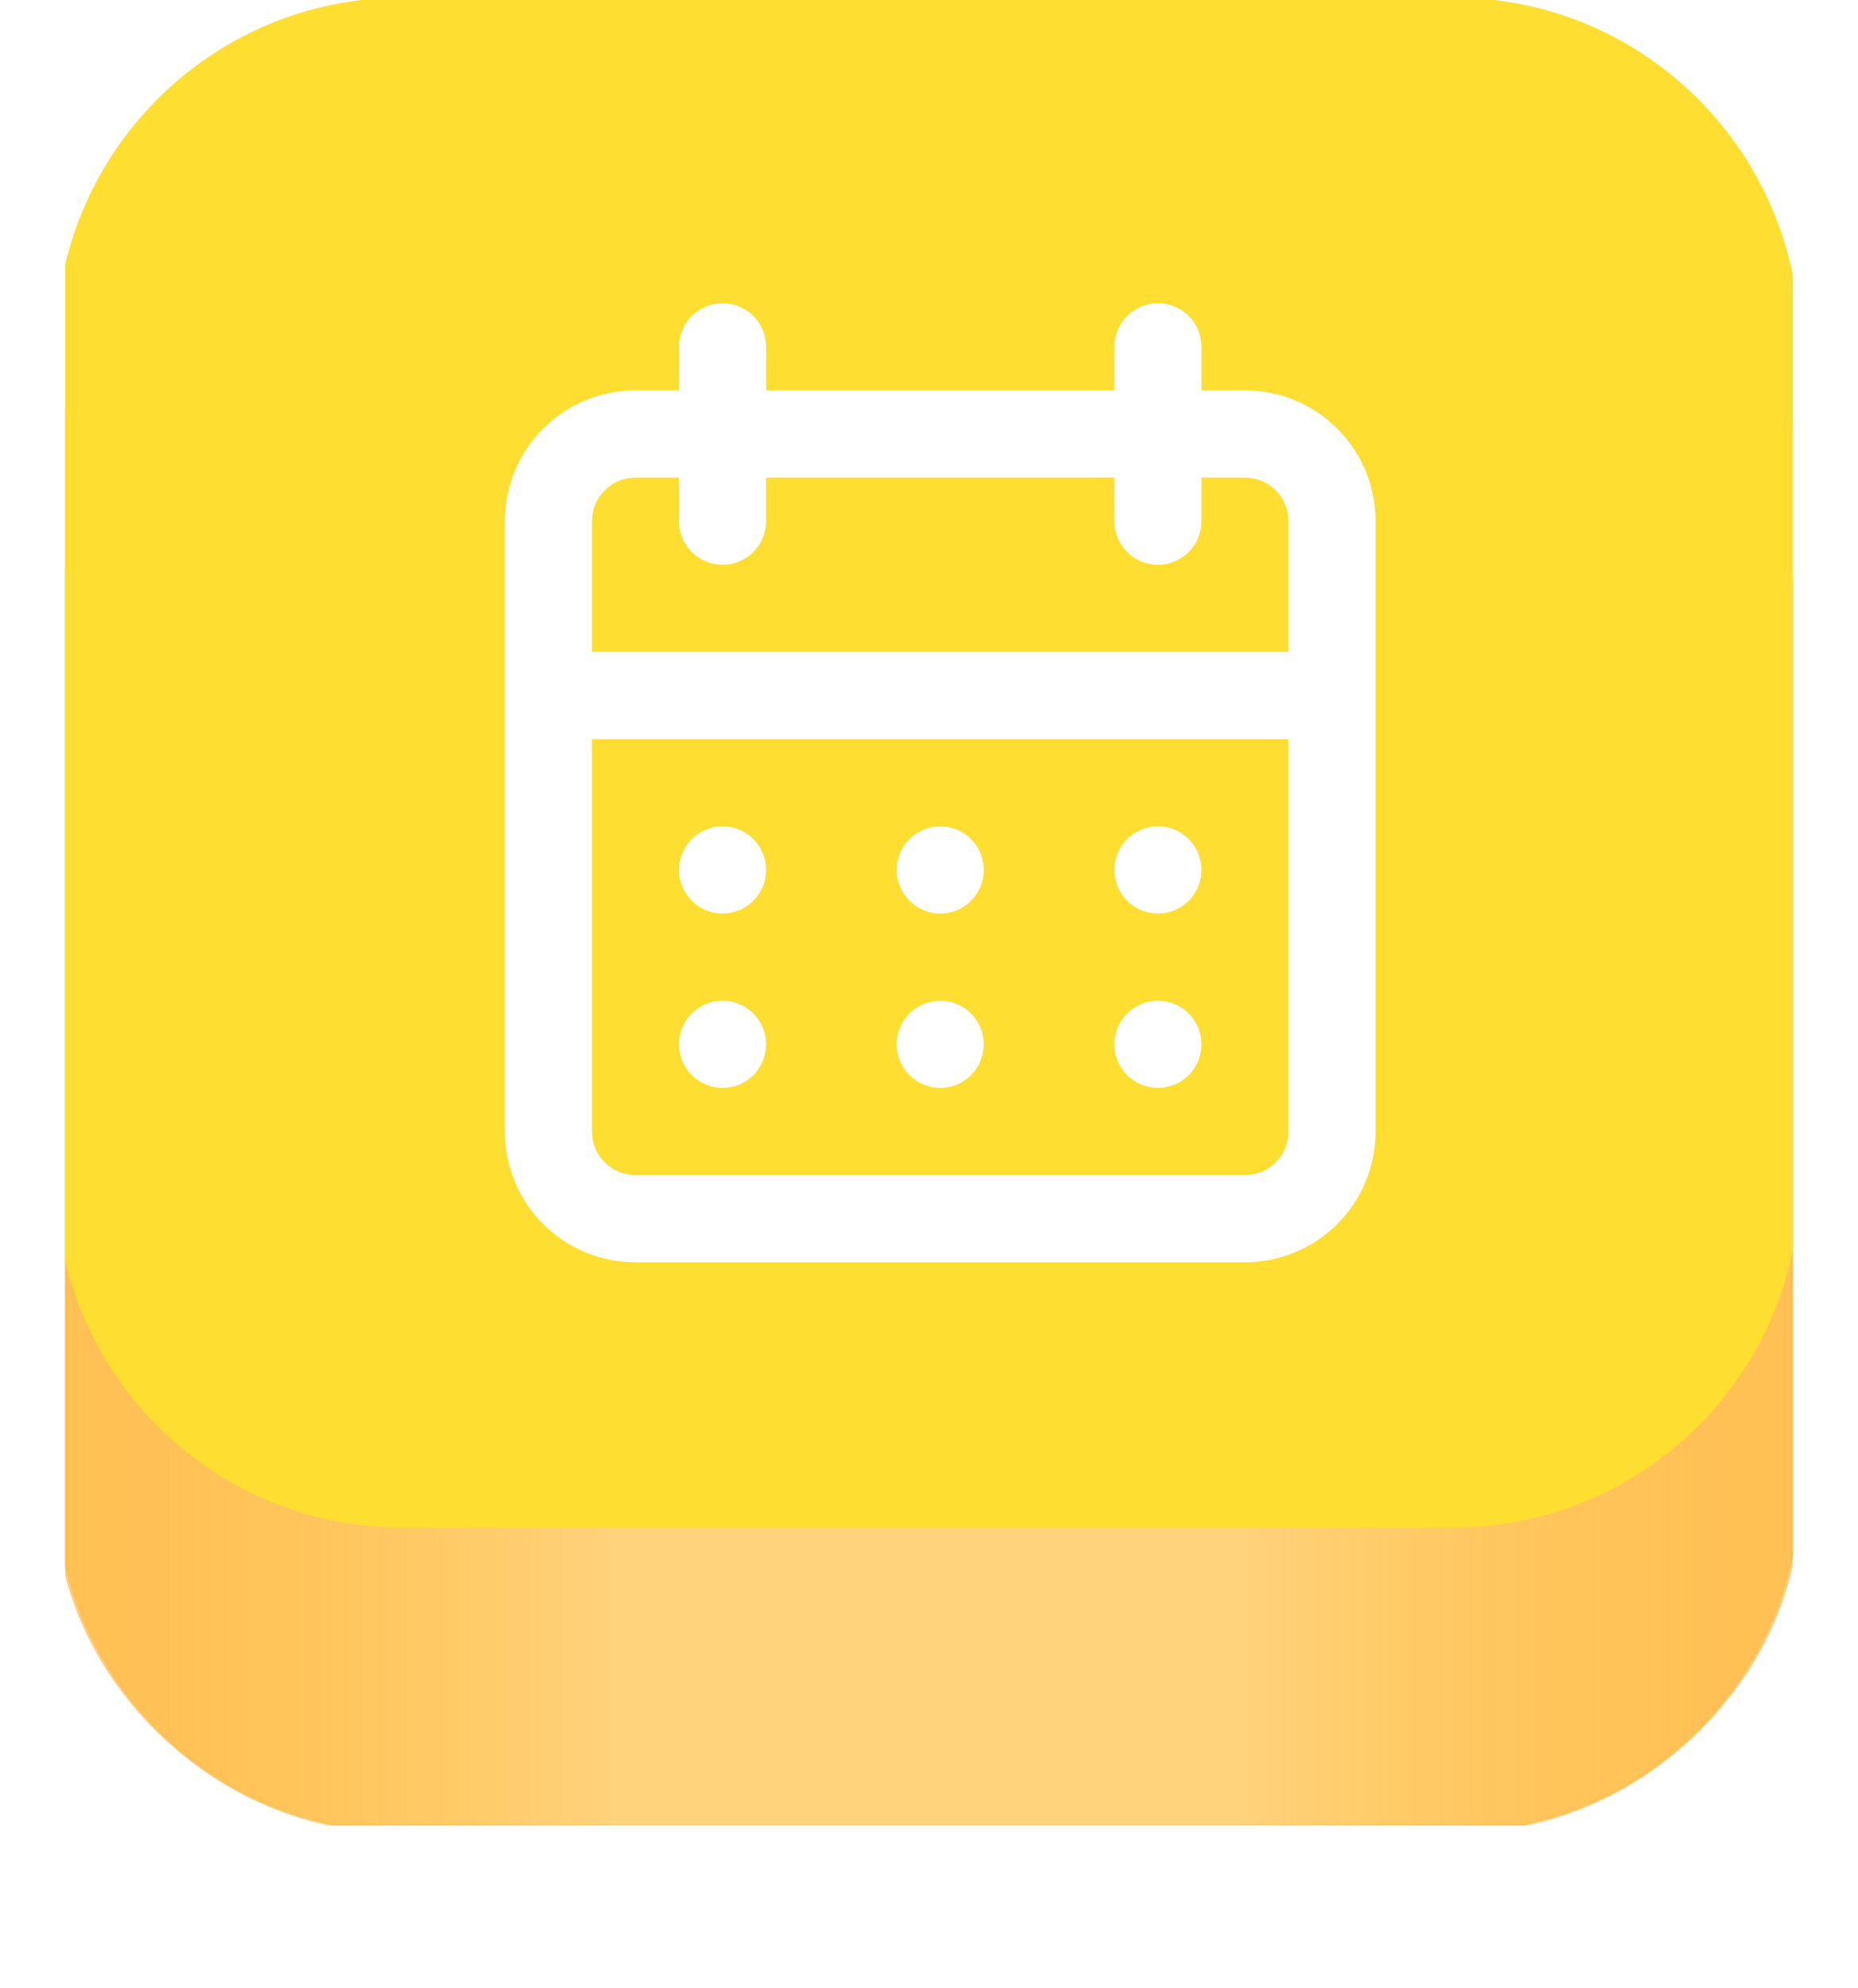 <svg xmlns="http://www.w3.org/2000/svg" width="57" height="61" viewBox="0 0 57 61" fill="none"><g clip-path="url(#clip0_194_325)" filter="url(#filter0_d_194_325)"><path d="M44.603 56.215H12.325C6.466 56.215 1.712 51.441 1.712 45.558V19.924C1.712 14.041 6.466 9.266 12.325 9.266H44.603C50.461 9.266 55.216 14.041 55.216 19.924V45.558C55.216 51.441 50.461 56.215 44.603 56.215Z" fill="#F9B842"></path><path d="M44.603 56.215H12.325C6.466 56.215 1.712 51.441 1.712 45.558V19.924C1.712 14.041 6.466 9.266 12.325 9.266H44.603C50.461 9.266 55.216 14.041 55.216 19.924V45.558C55.216 51.441 50.461 56.215 44.603 56.215Z" fill="#FFD27B"></path><path d="M45.982 4.947C51.078 4.947 55.216 9.494 55.216 15.116V46.047C55.216 51.652 50.088 56.215 44.976 56.215H33.584V4.947H45.982Z" fill="url(#paint0_linear_194_325)"></path><path d="M10.945 4.947C5.85 4.947 1.712 9.494 1.712 15.116V46.047C1.712 51.652 6.84 56.215 11.952 56.215H23.344V4.947H10.945Z" fill="url(#paint1_linear_194_325)"></path><path d="M44.603 46.861H12.325C6.466 46.861 1.712 42.087 1.712 36.204V10.586C1.712 4.703 6.466 -0.072 12.325 -0.072H44.603C50.461 -0.072 55.216 4.703 55.216 10.586V36.22C55.216 42.087 50.461 46.861 44.603 46.861Z" fill="#FFDE32"></path><path d="M28.844 33.376C29.108 33.376 29.366 33.298 29.586 33.151C29.806 33.004 29.977 32.795 30.078 32.55C30.179 32.306 30.205 32.037 30.154 31.778C30.102 31.518 29.975 31.28 29.788 31.093C29.602 30.906 29.364 30.778 29.105 30.727C28.845 30.675 28.577 30.702 28.333 30.803C28.089 30.904 27.88 31.076 27.733 31.296C27.587 31.515 27.508 31.774 27.508 32.038C27.508 32.393 27.649 32.733 27.899 32.984C28.15 33.235 28.49 33.376 28.844 33.376ZM35.522 33.376C35.786 33.376 36.044 33.298 36.264 33.151C36.484 33.004 36.655 32.795 36.756 32.55C36.857 32.306 36.883 32.037 36.832 31.778C36.781 31.518 36.653 31.28 36.467 31.093C36.28 30.906 36.042 30.778 35.783 30.727C35.523 30.675 35.255 30.702 35.011 30.803C34.767 30.904 34.558 31.076 34.411 31.296C34.265 31.515 34.186 31.774 34.186 32.038C34.186 32.393 34.327 32.733 34.578 32.984C34.828 33.235 35.168 33.376 35.522 33.376ZM35.522 28.026C35.786 28.026 36.044 27.948 36.264 27.801C36.484 27.654 36.655 27.445 36.756 27.201C36.857 26.956 36.883 26.687 36.832 26.428C36.781 26.168 36.653 25.93 36.467 25.743C36.28 25.556 36.042 25.428 35.783 25.377C35.523 25.325 35.255 25.352 35.011 25.453C34.767 25.554 34.558 25.726 34.411 25.946C34.265 26.166 34.186 26.424 34.186 26.689C34.186 27.043 34.327 27.384 34.578 27.634C34.828 27.885 35.168 28.026 35.522 28.026ZM28.844 28.026C29.108 28.026 29.366 27.948 29.586 27.801C29.806 27.654 29.977 27.445 30.078 27.201C30.179 26.956 30.205 26.687 30.154 26.428C30.102 26.168 29.975 25.93 29.788 25.743C29.602 25.556 29.364 25.428 29.105 25.377C28.845 25.325 28.577 25.352 28.333 25.453C28.089 25.554 27.88 25.726 27.733 25.946C27.587 26.166 27.508 26.424 27.508 26.689C27.508 27.043 27.649 27.384 27.899 27.634C28.15 27.885 28.49 28.026 28.844 28.026ZM38.193 11.976H36.858V10.639C36.858 10.284 36.717 9.944 36.467 9.693C36.216 9.442 35.876 9.302 35.522 9.302C35.168 9.302 34.828 9.442 34.578 9.693C34.327 9.944 34.186 10.284 34.186 10.639V11.976H23.501V10.639C23.501 10.284 23.361 9.944 23.11 9.693C22.86 9.442 22.52 9.302 22.166 9.302C21.812 9.302 21.472 9.442 21.221 9.693C20.971 9.944 20.83 10.284 20.83 10.639V11.976H19.494C18.432 11.976 17.413 12.399 16.661 13.152C15.91 13.904 15.488 14.925 15.488 15.989V34.714C15.488 35.778 15.91 36.798 16.661 37.551C17.413 38.303 18.432 38.726 19.494 38.726H38.193C39.256 38.726 40.275 38.303 41.027 37.551C41.778 36.798 42.2 35.778 42.2 34.714V15.989C42.2 14.925 41.778 13.904 41.027 13.152C40.275 12.399 39.256 11.976 38.193 11.976ZM39.529 34.714C39.529 35.068 39.388 35.408 39.138 35.659C38.887 35.91 38.547 36.051 38.193 36.051H19.494C19.14 36.051 18.801 35.91 18.55 35.659C18.3 35.408 18.159 35.068 18.159 34.714V22.676H39.529V34.714ZM39.529 20.001H18.159V15.989C18.159 15.634 18.3 15.294 18.55 15.043C18.801 14.792 19.14 14.652 19.494 14.652H20.83V15.989C20.83 16.344 20.971 16.684 21.221 16.935C21.472 17.186 21.812 17.326 22.166 17.326C22.52 17.326 22.86 17.186 23.11 16.935C23.361 16.684 23.501 16.344 23.501 15.989V14.652H34.186V15.989C34.186 16.344 34.327 16.684 34.578 16.935C34.828 17.186 35.168 17.326 35.522 17.326C35.876 17.326 36.216 17.186 36.467 16.935C36.717 16.684 36.858 16.344 36.858 15.989V14.652H38.193C38.547 14.652 38.887 14.792 39.138 15.043C39.388 15.294 39.529 15.634 39.529 15.989V20.001ZM22.166 28.026C22.43 28.026 22.688 27.948 22.908 27.801C23.128 27.654 23.299 27.445 23.4 27.201C23.501 26.956 23.527 26.687 23.476 26.428C23.424 26.168 23.297 25.93 23.11 25.743C22.923 25.556 22.685 25.428 22.426 25.377C22.167 25.325 21.899 25.352 21.655 25.453C21.411 25.554 21.202 25.726 21.055 25.946C20.909 26.166 20.83 26.424 20.83 26.689C20.83 27.043 20.971 27.384 21.221 27.634C21.472 27.885 21.812 28.026 22.166 28.026ZM22.166 33.376C22.43 33.376 22.688 33.298 22.908 33.151C23.128 33.004 23.299 32.795 23.4 32.55C23.501 32.306 23.527 32.037 23.476 31.778C23.424 31.518 23.297 31.28 23.11 31.093C22.923 30.906 22.685 30.778 22.426 30.727C22.167 30.675 21.899 30.702 21.655 30.803C21.411 30.904 21.202 31.076 21.055 31.296C20.909 31.515 20.83 31.774 20.83 32.038C20.83 32.393 20.971 32.733 21.221 32.984C21.472 33.235 21.812 33.376 22.166 33.376Z" fill="white"></path></g><defs><filter id="filter0_d_194_325" x="0" y="0" width="57" height="61" filterUnits="userSpaceOnUse" color-interpolation-filters="sRGB"><feGaussianBlur stdDeviation="1"></feGaussianBlur></filter><linearGradient id="paint0_linear_194_325" x1="62.283" y1="30.582" x2="33.587" y2="30.582" gradientUnits="userSpaceOnUse"><stop stop-color="#FFBE5C"></stop><stop offset="0.844" stop-color="#FFA90B" stop-opacity="0"></stop></linearGradient><linearGradient id="paint1_linear_194_325" x1="-5.355" y1="30.582" x2="23.34" y2="30.582" gradientUnits="userSpaceOnUse"><stop stop-color="#FFBE5C"></stop><stop offset="0.844" stop-color="#FFA90B" stop-opacity="0"></stop></linearGradient><clipPath id="clip0_194_325"><rect width="53" height="56" fill="white" transform="translate(2)"></rect></clipPath></defs></svg>